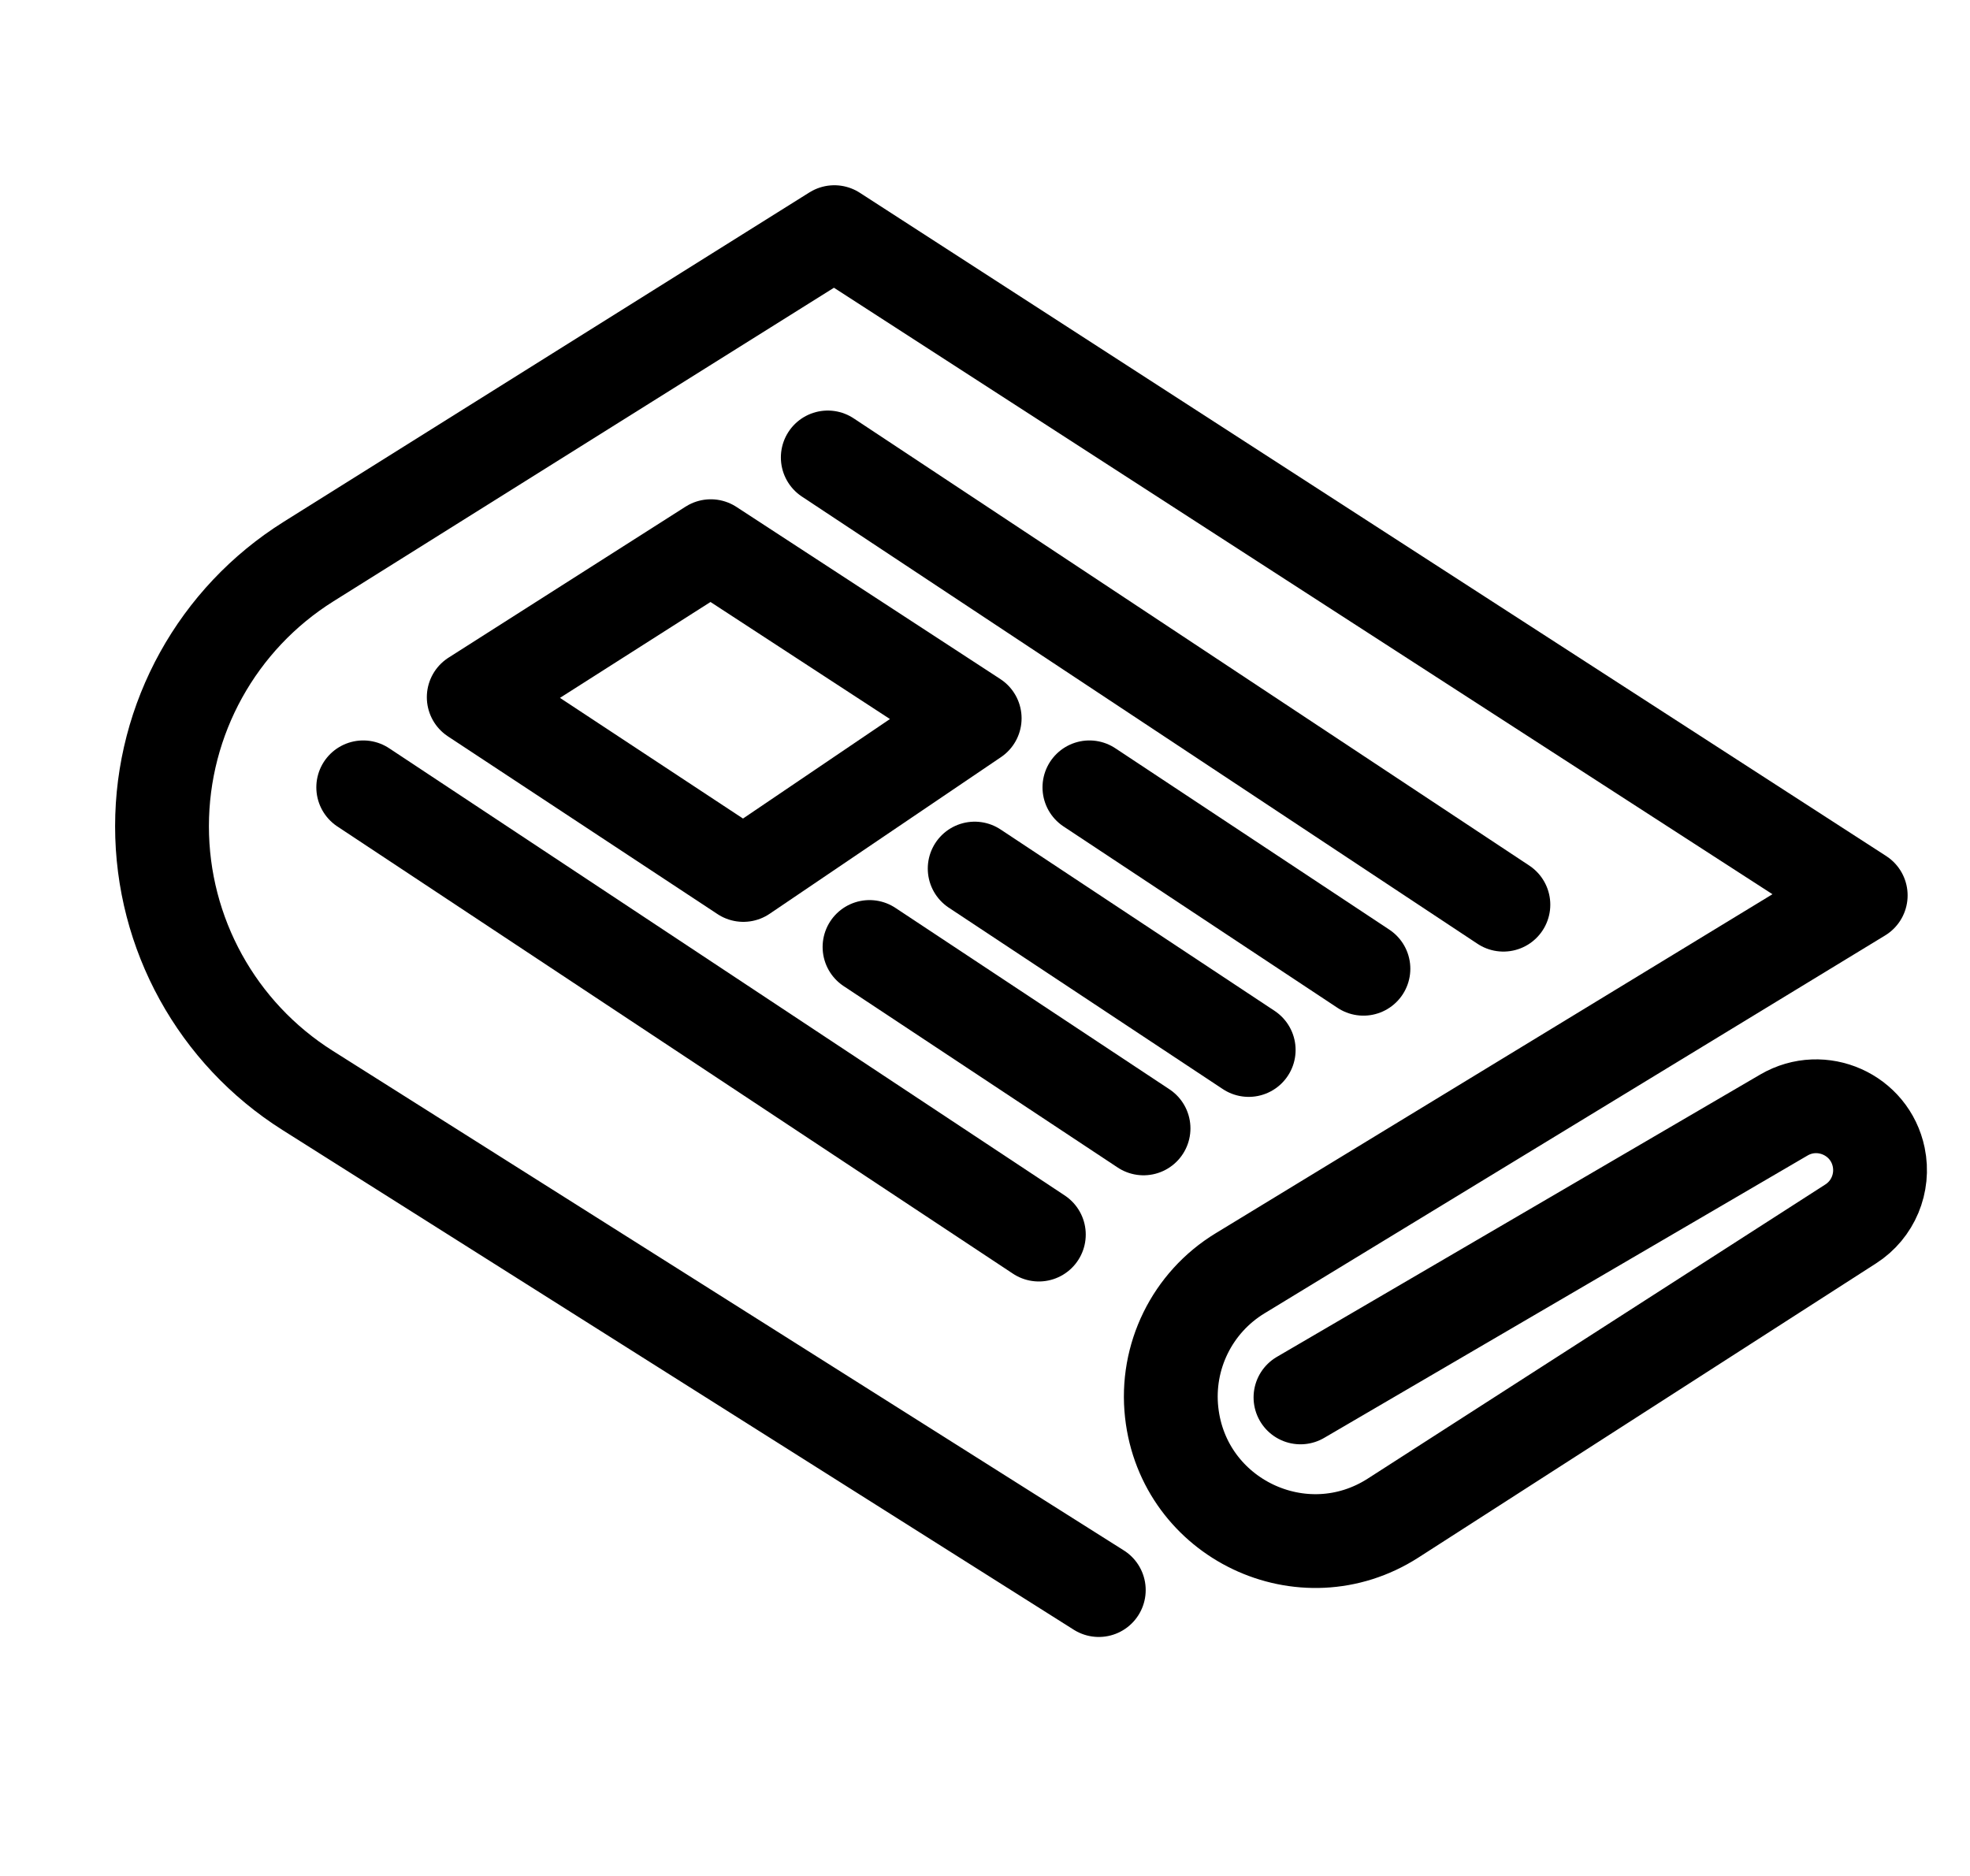 <svg width="21" height="20" viewBox="0 0 21 20" fill="none" xmlns="http://www.w3.org/2000/svg">
<path d="M11.713 16.952L3.279 11.625C2.313 11.015 1.727 9.952 1.727 8.809V8.809C1.727 7.663 2.317 6.596 3.289 5.987L8.894 2.475L19.835 9.546L13.219 13.575C12.708 13.886 12.424 14.465 12.49 15.059V15.059C12.616 16.194 13.891 16.801 14.851 16.184L19.729 13.048C19.966 12.896 20.084 12.613 20.027 12.337V12.337C19.933 11.882 19.419 11.653 19.017 11.887L13.863 14.898" stroke="black" stroke-linecap="round" stroke-linejoin="round"/>
<path d="M8.824 4.877L16.026 9.645" stroke="black" stroke-linecap="round" stroke-linejoin="round"/>
<path d="M3.872 8.394L11.074 13.162" stroke="black" stroke-linecap="round" stroke-linejoin="round"/>
<path d="M12.19 12.03L9.269 10.096" stroke="black" stroke-linecap="round" stroke-linejoin="round"/>
<path d="M13.311 11.194L10.39 9.26" stroke="black" stroke-linecap="round" stroke-linejoin="round"/>
<path d="M14.534 10.328L11.613 8.394" stroke="black" stroke-linecap="round" stroke-linejoin="round"/>
<path d="M7.924 9.328L5.05 7.433L7.577 5.823L10.39 7.658L7.924 9.328Z" stroke="black" stroke-linecap="round" stroke-linejoin="round"/>
</svg>
